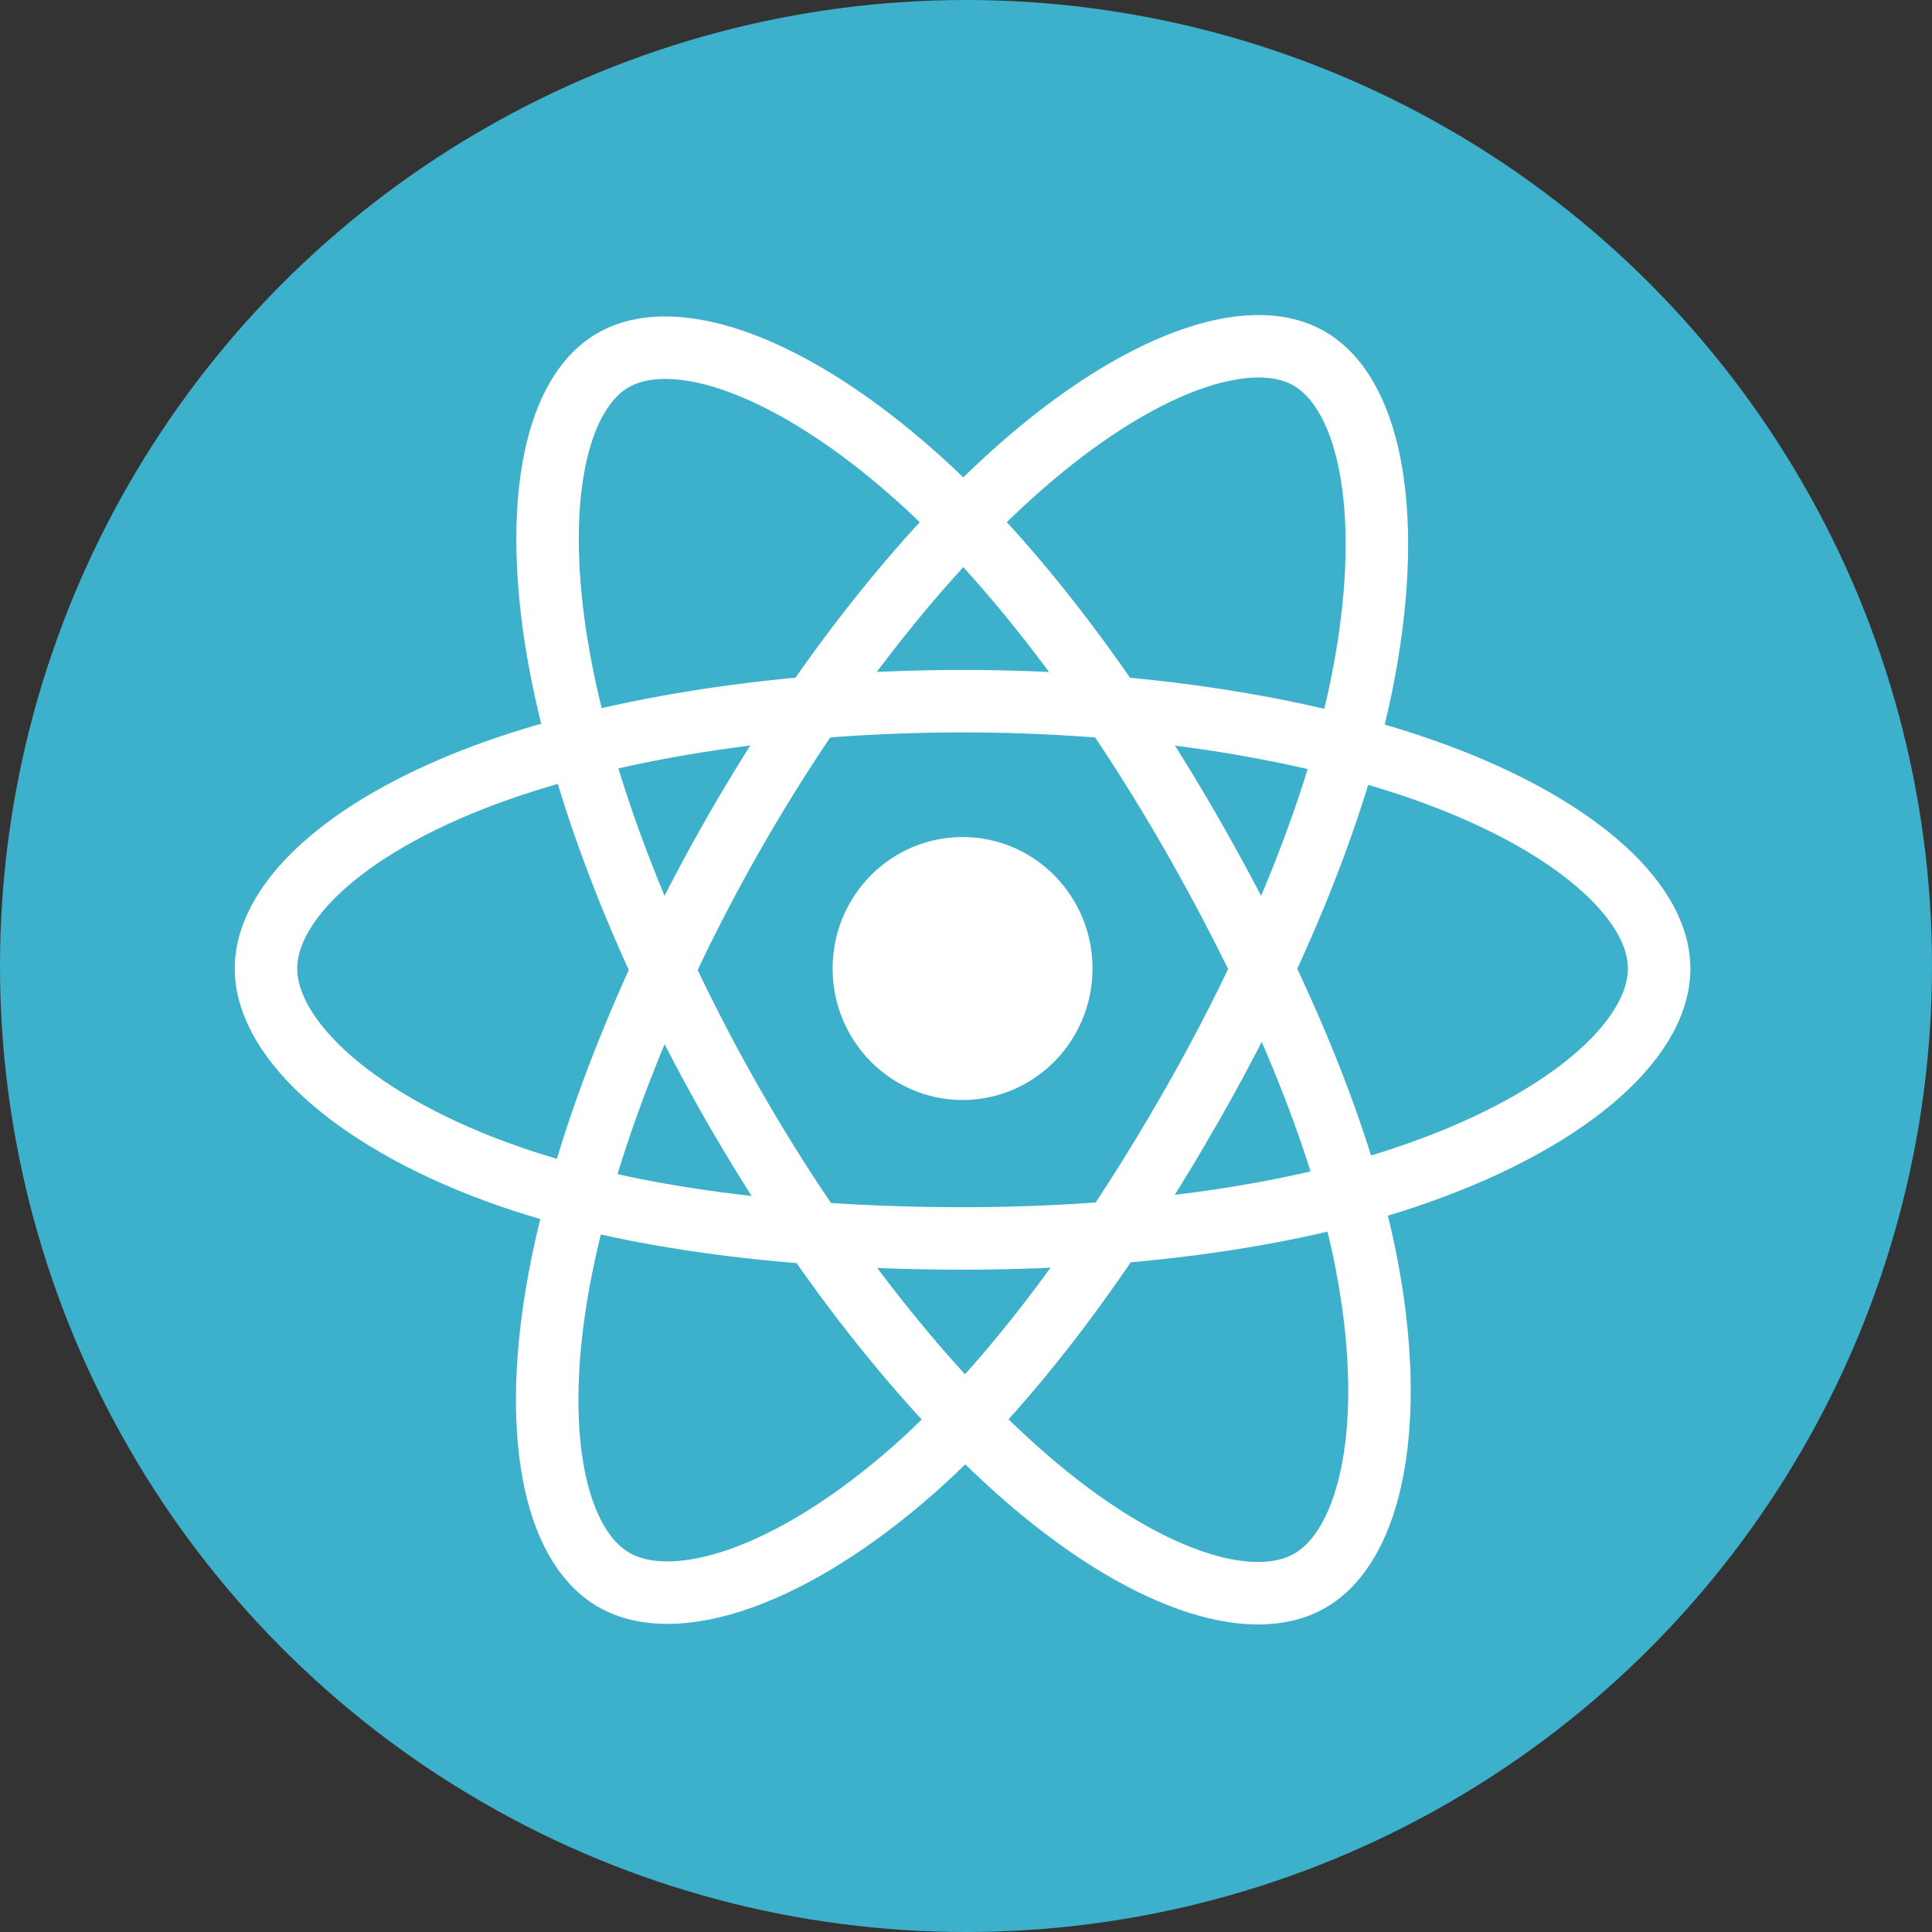 <?xml version="1.0" encoding="UTF-8" standalone="no"?>
<svg width="95px" height="95px" viewBox="0 0 95 95" version="1.1" xmlns="http://www.w3.org/2000/svg" xmlns:xlink="http://www.w3.org/1999/xlink" xmlns:sketch="http://www.bohemiancoding.com/sketch/ns">
    <rect x="0" y="0" width="95" height="95" fill="#333333" stroke="none"/>
    <!-- Generator: Sketch 3.4 (15575) - http://www.bohemiancoding.com/sketch -->
    <title>react</title>
    <desc>Created with Sketch.</desc>
    <defs></defs>
    <g id="Page-1" stroke="none" stroke-width="1" fill="none" fill-rule="evenodd" sketch:type="MSPage">
        <g id="webpage" sketch:type="MSArtboardGroup" transform="translate(-195, -620)">
            <g id="react" sketch:type="MSLayerGroup" transform="translate(195, 620)">
                <circle id="badge" fill="#3DB0CC" sketch:type="MSShapeGroup" cx="47.5" cy="47.5" r="47.5"></circle>
                <g id="icon" transform="translate(13, 17)" sketch:type="MSShapeGroup">
                    <ellipse id="Oval" fill="#FFFFFF" cx="34.331" cy="30.623" rx="6.39" ry="6.465"></ellipse>
                    <path d="M34.331,17.478 C42.911,17.478 50.881,18.724 56.891,20.817 C64.131,23.339 68.583,27.161 68.583,30.623 C68.583,34.23 63.865,38.291 56.089,40.897 C50.211,42.868 42.476,43.896 34.331,43.896 C25.981,43.896 18.074,42.931 12.131,40.876 C4.61,38.275 0.08,34.161 0.08,30.623 C0.08,27.19 4.331,23.396 11.469,20.878 C17.501,18.751 25.668,17.478 34.331,17.478 L34.331,17.478 Z" id="Shape" stroke="#FFFFFF" stroke-width="3.072"></path>
                    <path d="M23.021,24.088 C27.307,16.569 32.356,10.206 37.15,5.985 C42.926,0.899 48.423,-1.093 51.387,0.636 C54.476,2.438 55.596,8.602 53.943,16.719 C52.694,22.855 49.71,30.148 45.641,37.286 C41.47,44.604 36.693,51.052 31.964,55.234 C25.98,60.526 20.195,62.442 17.165,60.674 C14.225,58.959 13.101,53.339 14.511,45.824 C15.703,39.475 18.693,31.681 23.021,24.088 L23.021,24.088 Z" id="Shape" stroke="#FFFFFF" stroke-width="3.072"></path>
                    <path d="M23.032,37.305 C18.734,29.793 15.806,22.191 14.586,15.88 C13.115,8.277 14.155,2.464 17.116,0.73 C20.201,-1.078 26.039,1.019 32.164,6.521 C36.795,10.681 41.55,16.938 45.631,24.069 C49.814,31.381 52.95,38.787 54.169,45.021 C55.713,52.91 54.463,58.937 51.437,60.71 C48.5,62.43 43.126,60.609 37.395,55.62 C32.553,51.404 27.373,44.891 23.032,37.305 L23.032,37.305 Z" id="Shape" stroke="#FFFFFF" stroke-width="3.072"></path>
                </g>
            </g>
        </g>
    </g>
</svg>